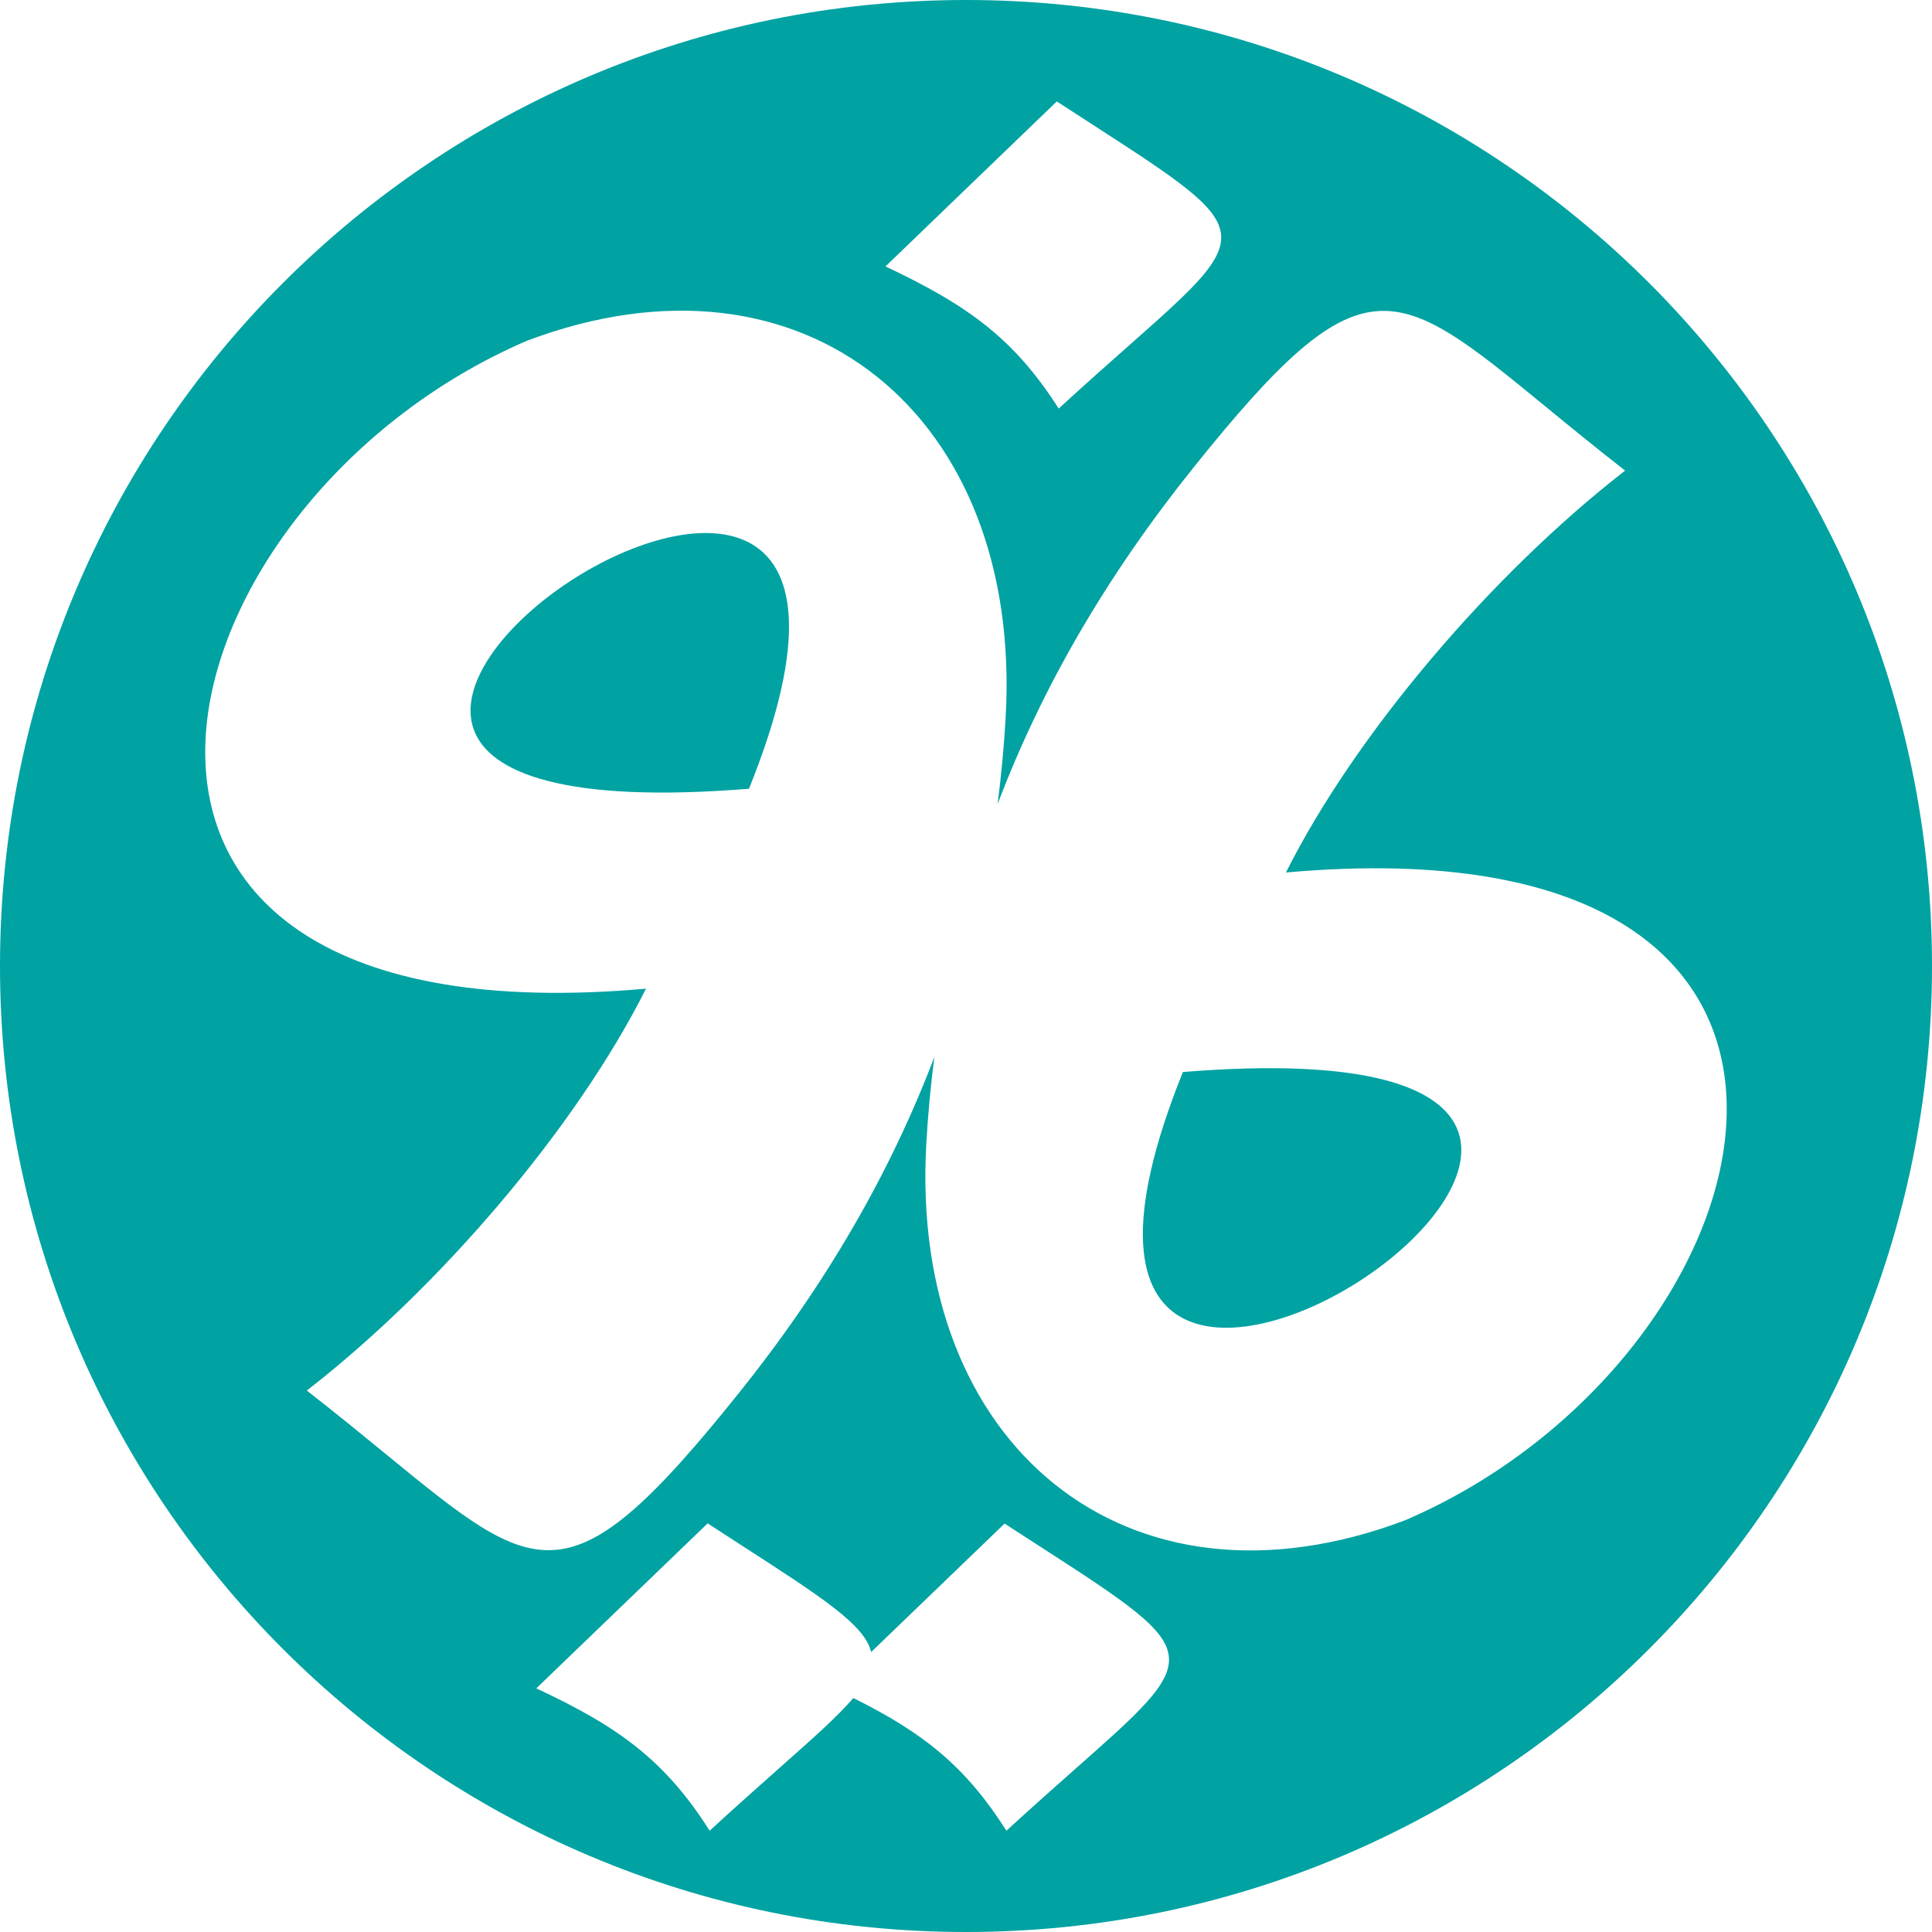 <svg width="40" height="40" viewBox="0 0 40 40" fill="none" xmlns="http://www.w3.org/2000/svg">
<path fill-rule="evenodd" clip-rule="evenodd" d="M40 20C40 8.956 31.048 0 20 0C8.956 0 0 8.956 0 20C0 31.044 8.956 40 20 40C31.044 40 40 31.044 40 20ZM20.799 31.544L18.037 34.203L18.035 34.199C17.898 33.639 17.033 33.08 15.355 31.996C15.135 31.853 14.9 31.702 14.651 31.54L11.103 34.956C12.838 35.763 13.78 36.467 14.693 37.903C15.23 37.408 15.707 36.986 16.12 36.62L16.12 36.62L16.12 36.619C16.824 35.996 17.344 35.536 17.667 35.156C19.139 35.885 20 36.587 20.837 37.903C21.374 37.41 21.85 36.989 22.262 36.624C23.558 35.479 24.233 34.883 24.202 34.326C24.168 33.722 23.304 33.163 21.503 31.999L21.503 31.999L21.502 31.999C21.282 31.857 21.048 31.705 20.799 31.544ZM33.646 9.744C30.895 11.879 28.072 15.18 26.624 18.064C39.855 16.878 36.904 28.12 29.091 31.476C23.325 33.654 18.824 29.913 19.178 23.681C19.212 23.076 19.268 22.477 19.345 21.883C18.434 24.282 17.097 26.601 15.284 28.858C11.789 33.219 11.149 32.695 7.989 30.106L7.989 30.106C7.508 29.712 6.969 29.27 6.352 28.79C9.104 26.654 11.926 23.354 13.375 20.469C0.144 21.654 3.095 10.418 10.907 7.056C16.673 4.879 21.175 8.621 20.821 14.851C20.787 15.455 20.731 16.054 20.654 16.649C21.564 14.249 22.903 11.931 24.714 9.675C28.21 5.312 28.851 5.837 32.012 8.428C32.492 8.822 33.031 9.263 33.646 9.743V9.744ZM21.88 2.1L18.333 5.516C20.063 6.33 21.006 7.028 21.919 8.459C24.138 6.419 25.323 5.617 25.283 4.882C25.245 4.204 24.161 3.584 21.88 2.1Z" fill="#00A2A2"/>
<path fill-rule="evenodd" clip-rule="evenodd" d="M15.507 16.33C20.548 3.824 0.309 17.562 15.507 16.33Z" fill="#00A2A2"/>
<path fill-rule="evenodd" clip-rule="evenodd" d="M24.491 22.195C39.687 20.963 19.448 34.702 24.491 22.195Z" fill="#00A2A2"/>
</svg>
